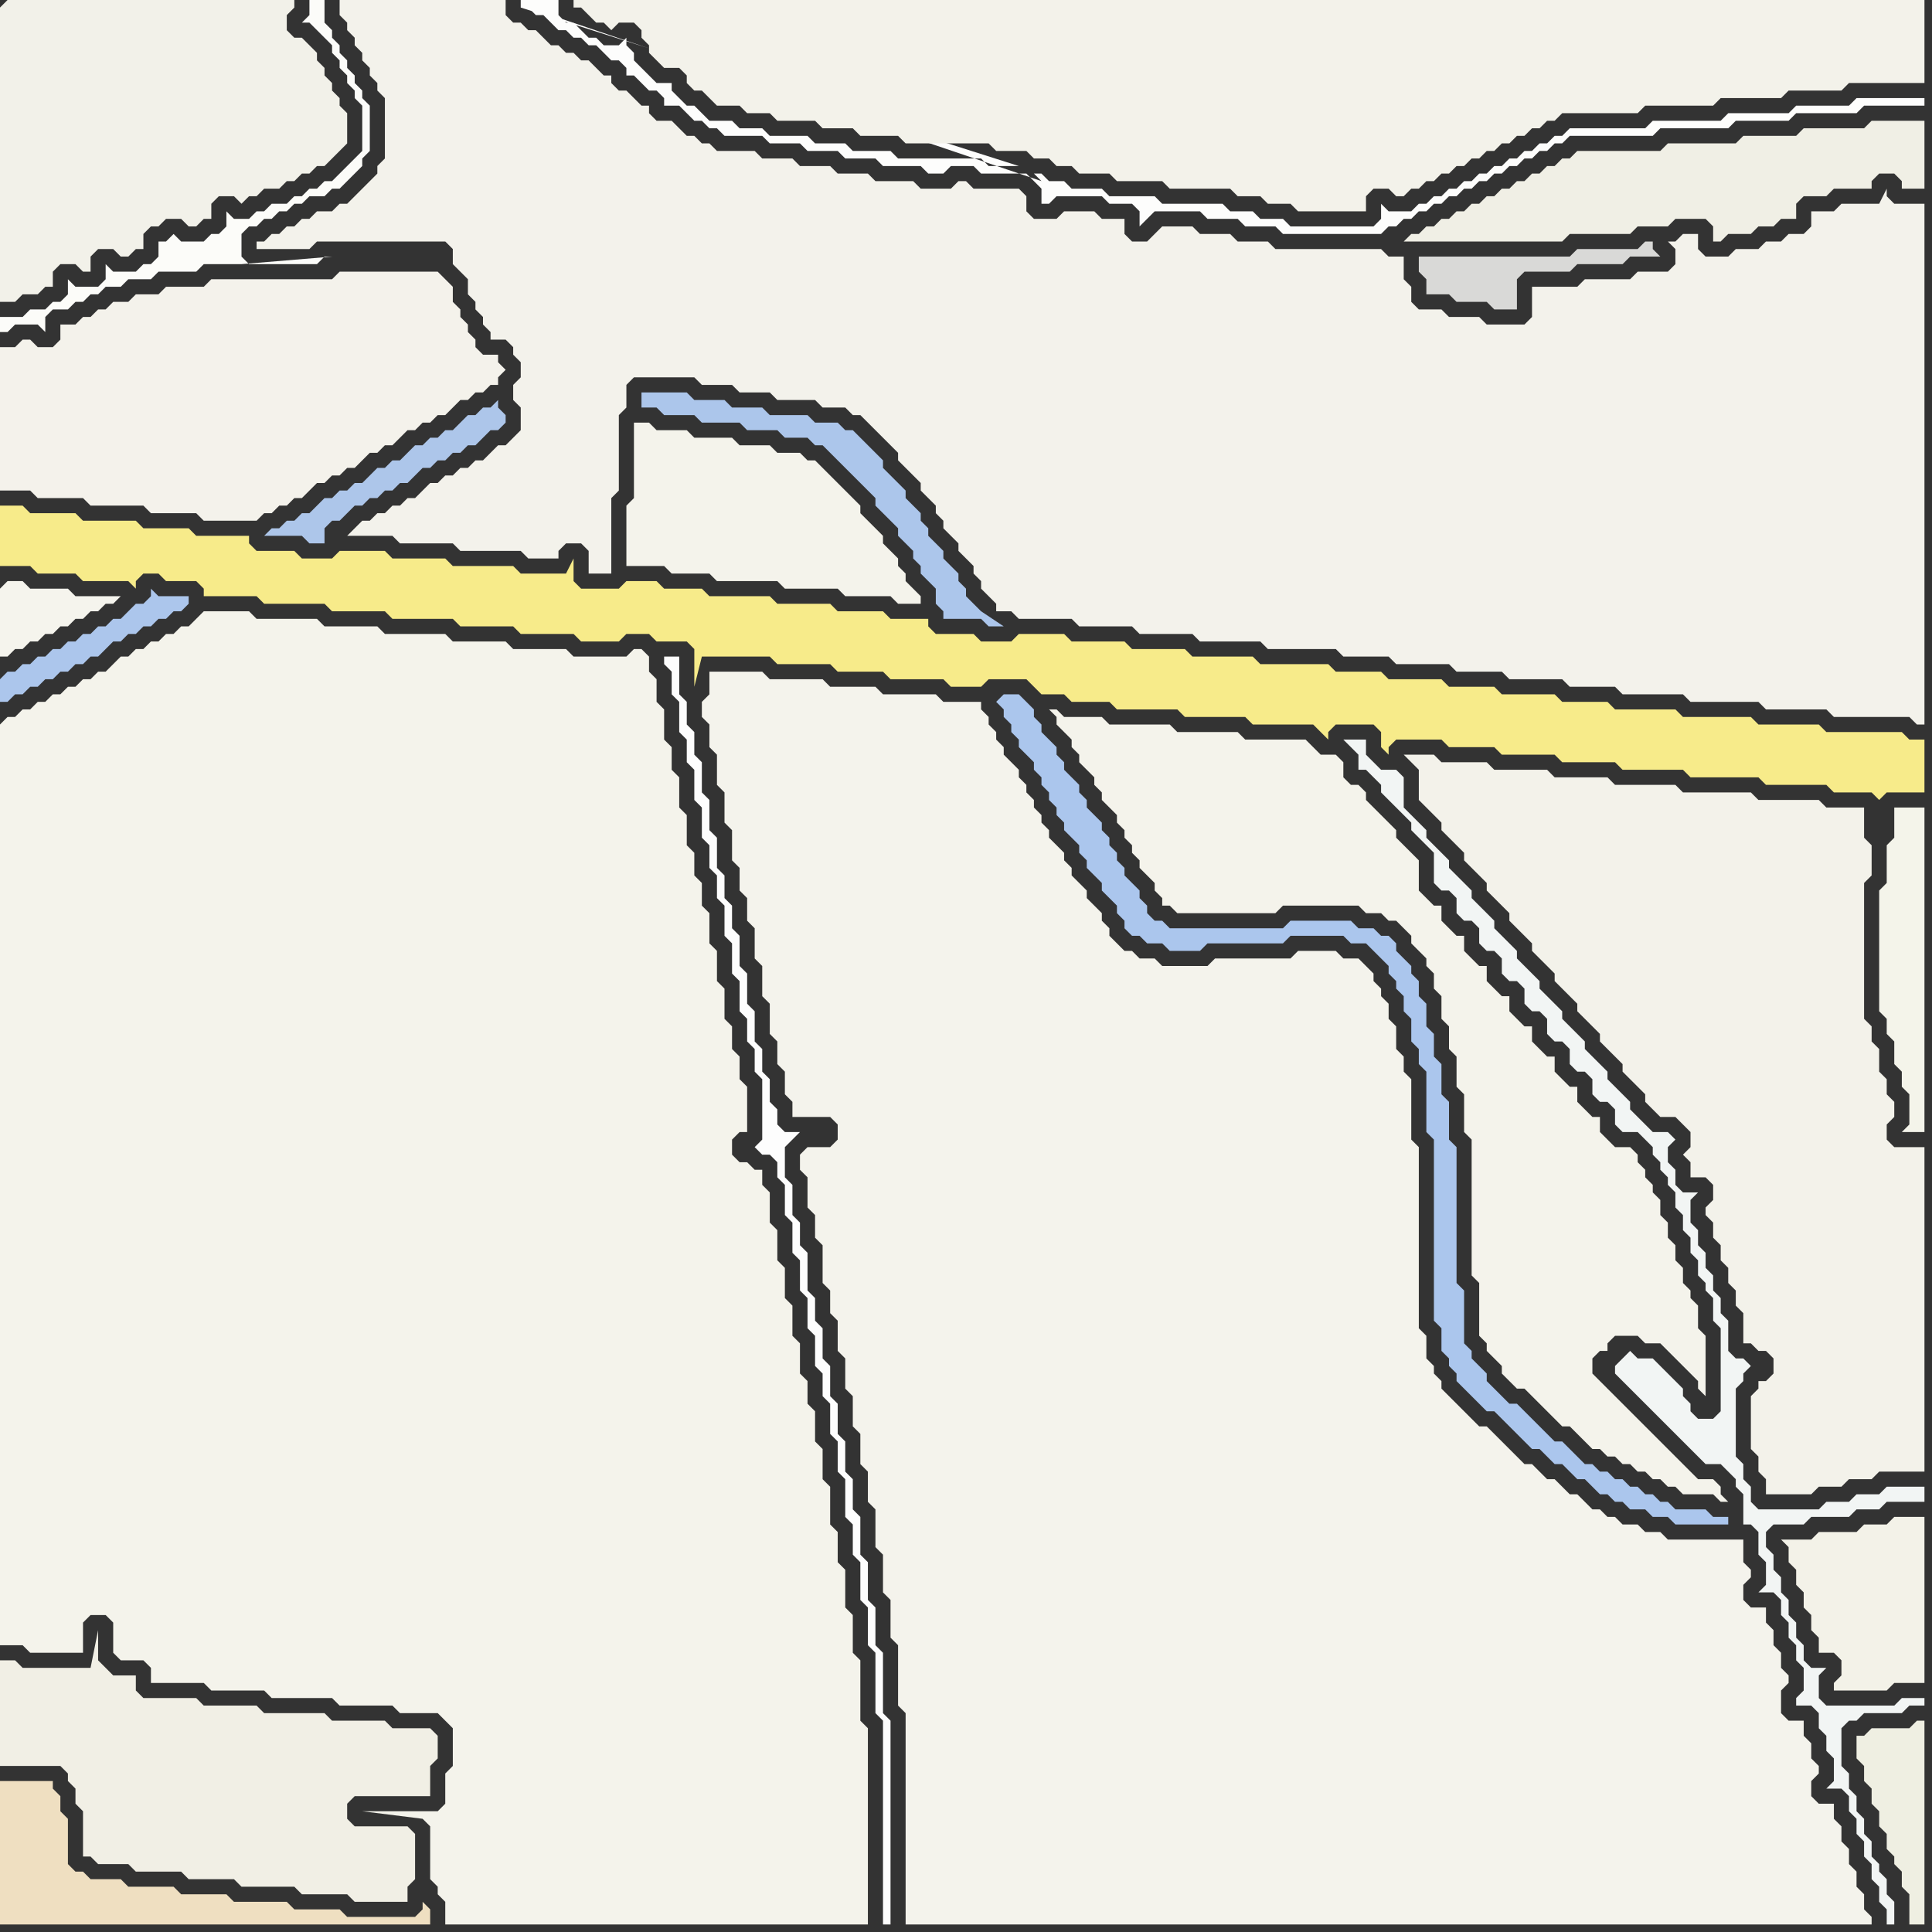 <svg width="256" height="256" xmlns="http://www.w3.org/2000/svg"><rect width="100%" height="100%" fill="#333333" stroke="none"/><script> 
var tempColor;
function hoverPath(evt){
obj = evt.target;
tempColor = obj.getAttribute("fill");
obj.setAttribute("fill","red");
//alert(tempColor);
//obj.setAttribute("stroke","red");}
function recoverPath(evt){
obj = evt.target;
obj.setAttribute("fill", tempColor);
//obj.setAttribute("stroke", tempColor);
}</script><path onmouseover="hoverPath(evt)" onmouseout="recoverPath(evt)" fill="rgb(244,243,235)" d="M  0,96l 0,122 3,0 1,1 7,0 0,-4 1,-1 2,0 1,1 0,4 1,1 3,0 1,1 0,2 7,0 1,1 7,0 1,1 8,0 1,1 7,0 1,1 5,0 1,1 1,1 0,5 -1,1 0,4 -1,1 -10,0 8,1 0,0 1,1 0,7 1,1 0,1 1,1 0,3 56,0 0,-26 -1,-1 0,-8 -1,-1 0,-5 -1,-1 0,-5 -1,-1 0,-4 -1,-1 0,-5 -1,-1 0,-4 -1,-1 0,-4 -1,-1 0,-3 -1,-1 0,-4 -1,-1 0,-4 -1,-1 0,-4 -1,-1 0,-4 -1,-1 0,-4 -1,-1 0,-2 -1,0 -1,-1 -1,0 -1,-1 0,-2 1,-1 1,0 0,-6 -1,-1 0,-3 -1,-1 0,-3 -1,-1 0,-4 -1,-1 0,-4 -1,-1 0,-4 -1,-1 0,-3 -1,-1 0,-3 -1,-1 0,-4 -1,-1 0,-4 -1,-1 0,-3 -1,-1 0,-4 -1,-1 0,-3 -1,-1 0,-2 -1,-1 -1,0 -1,1 -7,0 -1,-1 -7,0 -1,-1 -7,0 -1,-1 -8,0 -1,-1 -7,0 -1,-1 -8,0 -1,-1 -6,0 -1,1 -1,1 -1,0 -1,1 -1,0 -1,1 -1,0 -1,1 -1,0 -1,1 -1,0 -1,1 -1,1 -1,0 -1,1 -1,0 -1,1 -1,0 -1,1 -1,0 -1,1 -1,0 -1,1 -1,0 -1,1 -1,0 -1,1Z"/>
<path onmouseover="hoverPath(evt)" onmouseout="recoverPath(evt)" fill="rgb(244,242,235)" d="M  0,48l 0,17 4,0 1,1 6,0 1,1 7,0 1,1 6,0 1,1 7,0 1,-1 1,0 1,-1 1,0 1,-1 1,0 1,-1 1,-1 1,0 1,-1 1,0 1,-1 1,0 1,-1 1,-1 1,0 1,-1 1,0 1,-1 1,-1 1,0 1,-1 1,0 1,-1 1,0 1,-1 1,-1 1,0 1,-1 1,0 1,-1 1,0 0,-1 1,-1 -1,-1 0,-1 -2,0 -1,-1 0,-1 -1,-1 0,-1 -1,-1 0,-1 -1,-1 0,-2 -1,-1 -1,-1 -13,0 -1,1 -16,0 -1,1 -5,0 -1,1 -3,0 -1,1 -2,0 -1,1 -1,0 -1,1 -1,0 -1,1 -2,0 0,2 -1,1 -2,0 -1,-1 -1,0 -1,1 -2,0Z"/>
<path onmouseover="hoverPath(evt)" onmouseout="recoverPath(evt)" fill="rgb(239,223,193)" d="M  35,252l -4,0 -1,-1 -6,0 -1,-1 -6,0 -1,-1 -4,0 -1,-1 -1,0 -1,-1 0,-6 -1,-1 0,-2 -1,-1 0,-1 -7,0 0,19 57,0 0,-2 -1,-1 0,1 -1,1 -9,0 -1,-1 -6,0 -1,-1Z"/>
<path onmouseover="hoverPath(evt)" onmouseout="recoverPath(evt)" fill="rgb(243,242,234)" d="M  187,100l -1,0 1,1 0,0 1,1 0,4 1,1 1,1 1,1 0,1 1,1 1,1 1,1 0,1 1,1 1,1 1,1 0,1 1,1 1,1 1,1 0,1 1,1 1,1 1,1 0,1 1,1 1,1 1,1 0,1 1,1 1,1 1,1 0,1 1,1 1,1 1,1 0,1 1,1 1,1 1,1 0,1 1,1 1,1 1,1 0,1 1,1 1,1 2,0 1,1 1,1 0,2 -1,1 1,1 0,2 2,0 1,1 0,2 -1,1 0,1 1,1 0,2 1,1 0,2 1,1 0,2 1,1 0,2 1,1 0,4 1,0 1,1 1,0 1,1 0,2 -1,1 -1,0 0,1 -1,1 0,7 1,1 0,2 1,1 0,2 6,0 1,-1 3,0 1,-1 3,0 1,-1 6,0 0,-43 -4,0 -1,-1 0,-2 1,-1 0,-2 -1,-1 0,-2 -1,-1 0,-3 -1,-1 0,-2 -1,-1 0,-18 1,-1 0,-4 -1,-1 0,-4 -5,0 -1,-1 -8,0 -1,-1 -9,0 -1,-1 -8,0 -1,-1 -7,0 -1,-1 -7,0 -1,-1 -6,0 -1,-1Z"/>
<path onmouseover="hoverPath(evt)" onmouseout="recoverPath(evt)" fill="rgb(240,239,229)" d="M  190,32l 17,0 1,-1 8,0 1,-1 4,0 1,-1 4,0 1,1 0,2 1,0 1,-1 3,0 1,-1 2,0 1,-1 2,0 0,-2 1,-1 3,0 1,-1 5,0 0,-1 1,-1 2,0 1,1 0,1 3,0 0,-9 -7,0 -1,1 -8,0 -1,1 -7,0 -1,1 -9,0 -1,1 -11,0 -1,1 -1,0 -1,1 -1,0 -1,1 -1,0 -1,1 -1,0 -1,1 -1,0 -1,1 -1,0 -1,1 -1,0 -1,1 -1,0 -1,1 -1,0 -1,1 -1,0 -1,1 -1,0 -1,1Z"/>
<path onmouseover="hoverPath(evt)" onmouseout="recoverPath(evt)" fill="rgb(242,245,244)" d="M  215,180l 0,0 -1,1 0,1 1,1 1,1 1,1 1,1 1,1 1,1 1,1 1,1 1,1 1,1 1,1 1,1 2,0 1,1 1,1 0,1 1,1 0,4 1,0 1,1 0,3 1,1 0,3 -1,1 2,0 1,1 0,2 1,1 0,2 1,1 0,2 1,1 0,3 -1,1 0,1 2,0 1,1 0,2 1,1 0,2 1,1 0,3 -1,1 2,0 1,1 0,2 1,1 0,2 1,1 0,2 1,1 0,2 1,1 0,2 1,1 0,2 1,0 0,-3 -1,-1 0,-2 -1,-1 0,-1 -1,-1 0,-2 -1,-1 0,-2 -1,-1 0,-2 -1,-1 0,-2 -1,-1 0,-5 1,-1 1,0 1,-1 5,0 1,-1 2,0 0,-1 -3,0 -1,1 -9,0 -1,-1 0,-3 1,-1 -2,0 -1,-1 0,-2 -1,-1 0,-2 -1,-1 0,-2 -1,-1 0,-2 -1,-1 0,-2 -1,-1 0,-2 1,-1 4,0 1,-1 5,0 1,-1 3,0 1,-1 5,0 0,-2 -5,0 -1,1 -3,0 -1,1 -3,0 -1,1 -8,0 -1,-1 0,-2 -1,-1 0,-2 -1,-1 0,-9 1,-1 0,-1 1,-1 0,0 -1,-1 -1,0 -1,-1 0,-4 -1,-1 0,-2 -1,-1 0,-2 -1,-1 0,-2 -1,-1 0,-2 -1,-1 0,-3 1,-1 -2,0 -1,-1 0,-2 -1,-1 0,-2 1,-1 -1,-1 -2,0 -1,-1 -1,-1 -1,-1 0,-1 -1,-1 -1,-1 -1,-1 0,-1 -1,-1 -1,-1 -1,-1 0,-1 -1,-1 -1,-1 -1,-1 0,-1 -1,-1 -1,-1 -1,-1 0,-1 -1,-1 -1,-1 -1,-1 0,-1 -1,-1 -1,-1 -1,-1 0,-1 -1,-1 -1,-1 -1,-1 0,-1 -1,-1 -1,-1 -1,-1 0,-1 -1,-1 -1,-1 -1,-1 0,-1 -1,-1 -1,-1 -1,-1 0,-4 -1,-1 -2,0 -1,-1 -1,-1 0,-2 -3,0 1,1 0,0 1,1 0,2 1,0 1,1 1,1 0,1 1,1 1,1 1,1 1,1 0,1 1,1 1,1 1,1 0,4 1,1 1,0 1,1 0,2 1,1 1,0 1,1 0,2 1,1 1,0 1,1 0,2 1,1 1,0 1,1 0,2 1,1 1,0 1,1 0,2 1,1 1,0 1,1 0,2 1,1 1,0 1,1 0,2 1,1 1,0 1,1 0,2 1,1 2,0 1,1 1,1 0,1 1,1 0,1 1,1 0,1 1,1 0,2 1,1 0,2 1,1 0,2 1,1 0,2 1,1 0,1 1,1 0,3 1,1 0,11 -1,1 -2,0 -1,-1 0,-1 -1,-1 0,-1 -1,-1 -1,-1 -1,-1 -1,-1 -2,0 -1,-1 -1,1Z"/>
<path onmouseover="hoverPath(evt)" onmouseout="recoverPath(evt)" fill="rgb(242,241,233)" d="M  0,1l 0,39 2,0 1,-1 2,0 1,-1 1,0 0,-2 1,-1 2,0 1,1 1,0 0,-2 1,-1 2,0 1,1 1,0 1,-1 1,0 0,-2 1,-1 1,0 1,-1 2,0 1,1 1,0 1,-1 1,0 0,-2 1,-1 2,0 1,1 1,-1 1,0 1,-1 2,0 1,-1 1,0 1,-1 1,0 1,-1 1,0 1,-1 1,-1 1,-1 0,-4 -1,-1 0,-1 -1,-1 0,-1 -1,-1 0,-1 -1,-1 0,-1 -1,-1 -1,-1 -1,0 -1,-1 0,-2 1,-1 0,-1 -38,0 -1,1Z"/>
<path onmouseover="hoverPath(evt)" onmouseout="recoverPath(evt)" fill="rgb(247,235,138)" d="M  0,69l 0,6 4,0 1,1 5,0 1,1 6,0 1,1 0,-1 1,-1 2,0 1,1 4,0 1,1 0,1 7,0 1,1 8,0 1,1 7,0 1,1 8,0 1,1 7,0 1,1 7,0 1,1 5,0 1,-1 3,0 1,1 4,0 1,1 0,5 1,-4 9,0 1,1 7,0 1,1 6,0 1,1 7,0 1,1 4,0 1,-1 5,0 1,1 1,1 3,0 1,1 5,0 1,1 8,0 1,1 8,0 1,1 8,0 1,1 1,1 0,-1 1,-1 5,0 1,1 0,2 1,1 0,-1 1,-1 6,0 1,1 6,0 1,1 7,0 1,1 7,0 1,1 8,0 1,1 9,0 1,1 8,0 1,1 5,0 1,1 1,-1 5,0 0,-7 -2,0 -1,-1 -10,0 -1,-1 -8,0 -1,-1 -9,0 -1,-1 -8,0 -1,-1 -6,0 -1,-1 -7,0 -1,-1 -6,0 -1,-1 -7,0 -1,-1 -6,0 -1,-1 -9,0 -1,-1 -8,0 -1,-1 -7,0 -1,-1 -7,0 -1,-1 -6,0 -1,1 -4,0 -1,-1 -5,0 -1,-1 0,-1 -5,0 -1,-1 -6,0 -1,-1 -7,0 -1,-1 -8,0 -1,-1 -5,0 -1,-1 -4,0 -1,1 -5,0 -1,-1 0,-3 -1,2 -6,0 -1,-1 -8,0 -1,-1 -7,0 -1,-1 -6,0 -1,1 -4,0 -1,-1 -5,0 -1,-1 0,-1 -7,0 -1,-1 -6,0 -1,-1 -7,0 -1,-1 -6,0 -1,-1 -3,0Z"/>
<path onmouseover="hoverPath(evt)" onmouseout="recoverPath(evt)" fill="rgb(253,253,252)" d="M  70,1l 0,0 1,1 1,0 1,1 1,1 1,0 1,1 1,0 1,1 1,0 1,1 1,1 1,0 1,1 0,1 1,0 1,1 1,1 1,0 1,1 0,1 2,0 1,1 1,1 1,0 1,1 1,0 1,1 5,0 1,1 4,0 1,1 4,0 1,1 4,0 1,1 5,0 1,1 2,0 1,-1 3,0 1,1 6,0 1,1 1,1 0,2 1,0 1,-1 6,0 1,1 3,0 1,1 0,2 1,-1 0,0 1,-1 6,0 1,1 4,0 1,1 4,0 1,1 13,0 1,-1 1,0 1,-1 1,0 1,-1 1,0 1,-1 1,0 1,-1 1,0 1,-1 1,0 1,-1 1,0 1,-1 1,0 1,-1 1,0 1,-1 1,0 1,-1 1,0 1,-1 1,0 1,-1 11,0 1,-1 9,0 1,-1 7,0 1,-1 8,0 1,-1 8,0 0,-1 -9,0 -1,1 -7,0 -1,1 -8,0 -1,1 -9,0 -1,1 -10,0 -1,1 -1,0 -1,1 -1,0 -1,1 -1,0 -1,1 -1,0 -1,1 -1,0 -1,1 -1,0 -1,1 -1,0 -1,1 -1,0 -1,1 -1,0 -1,1 -1,0 -1,1 -3,0 -1,-1 0,2 -1,1 -11,0 -1,-1 -3,0 -1,-1 -3,0 -1,-1 -8,0 -1,-1 -6,0 -1,-1 -4,0 -1,-1 -2,0 -1,-1 -1,0 1,1 -68,-23 65,21 -4,0 -1,-1 -11,0 -1,-1 -5,0 -1,-1 -4,0 -1,-1 -5,0 -1,-1 -3,0 -1,-1 -3,0 -1,-1 -1,-1 -1,0 -2,-2 0,-1 -2,0 -1,-1 -1,-1 -1,-1 0,-1 -1,-1 0,-1 -1,1 -2,0 -1,-1 -1,0 -1,-1 -1,-1 -1,0 -1,-1 0,-2 -5,0 0,1 66,21 -65,-21Z"/>
<path onmouseover="hoverPath(evt)" onmouseout="recoverPath(evt)" fill="rgb(243,242,234)" d="M  79,0l -3,0 0,1 1,0 1,1 1,1 1,0 1,1 1,-1 2,0 1,1 0,1 1,1 0,1 1,1 1,1 2,0 1,1 0,1 1,1 1,0 1,1 1,1 3,0 1,1 3,0 1,1 5,0 1,1 4,0 1,1 5,0 1,1 11,0 1,1 4,0 1,1 2,0 1,1 2,0 1,1 4,0 1,1 6,0 1,1 8,0 1,1 3,0 1,1 3,0 1,1 9,0 0,-2 1,-1 2,0 1,1 1,0 1,-1 1,0 1,-1 1,0 1,-1 1,0 1,-1 1,0 1,-1 1,0 1,-1 1,0 1,-1 1,0 1,-1 1,0 1,-1 1,0 1,-1 1,0 1,-1 10,0 1,-1 9,0 1,-1 8,0 1,-1 7,0 1,-1 10,0 0,-11Z"/>
<path onmouseover="hoverPath(evt)" onmouseout="recoverPath(evt)" fill="rgb(172,198,235)" d="M  86,52l -1,0 0,2 2,0 1,1 4,0 1,1 5,0 1,1 4,0 1,1 3,0 1,1 1,0 1,1 1,1 1,1 1,1 1,1 1,1 1,1 0,1 1,1 1,1 1,1 0,1 1,1 1,1 0,1 1,1 0,1 1,1 1,1 0,2 1,1 0,1 5,0 1,1 2,0 -3,-2 0,0 -1,-1 0,0 -1,-1 0,-1 -1,-1 0,-1 -1,-1 -1,-1 0,-1 -1,-1 -1,-1 0,-1 -1,-1 0,-1 -1,-1 -1,-1 0,-1 -1,-1 -1,-1 -1,-1 0,-1 -1,-1 -1,-1 -1,-1 -1,-1 -1,0 -1,-1 -3,0 -1,-1 -5,0 -1,-1 -4,0 -1,-1 -4,0 -1,-1Z"/>
<path onmouseover="hoverPath(evt)" onmouseout="recoverPath(evt)" fill="rgb(244,243,235)" d="M  87,57l 0,0 -1,-1 -2,0 0,10 -1,1 0,8 5,0 1,1 5,0 1,1 8,0 1,1 7,0 1,1 6,0 1,1 3,0 0,-1 -1,-1 0,0 -1,-1 0,-1 -1,-1 0,-1 -1,-1 -1,-1 0,-1 -1,-1 -1,-1 -1,-1 0,-1 -1,-1 -1,-1 -1,-1 -1,-1 -1,-1 -1,-1 -1,0 -1,-1 -3,0 -1,-1 -4,0 -1,-1 -5,0 -1,-1Z"/>
<path onmouseover="hoverPath(evt)" onmouseout="recoverPath(evt)" fill="rgb(171,198,237)" d="M  132,93l 0,0 1,1 0,1 1,1 0,1 1,1 0,1 1,1 1,1 0,1 1,1 0,1 1,1 0,1 1,1 0,1 1,1 0,1 1,1 1,1 0,1 1,1 0,1 1,1 1,1 0,1 1,1 1,1 0,1 1,1 0,1 1,1 1,0 1,1 2,0 1,1 4,0 1,-1 10,0 1,-1 7,0 1,1 2,0 1,1 1,1 1,1 0,1 1,1 0,1 1,1 0,2 1,1 0,3 1,1 0,2 1,1 0,8 1,1 0,24 1,1 0,3 1,1 0,1 1,1 0,1 1,1 1,1 1,1 1,1 1,0 1,1 1,1 1,1 1,1 1,1 1,0 1,1 1,1 1,0 1,1 1,1 1,0 1,1 1,1 1,0 1,1 1,0 1,1 2,0 1,1 2,0 1,1 7,0 0,-1 -2,0 -1,-1 -4,0 -1,-1 -1,0 -1,-1 -1,0 -1,-1 -1,0 -1,-1 -1,0 -1,-1 -1,0 -1,-1 -1,0 -1,-1 -1,-1 -1,-1 -1,0 -1,-1 -1,-1 -1,-1 -1,-1 -1,-1 -1,0 -1,-1 -1,-1 -1,-1 0,-1 -1,-1 -1,-1 0,-1 -1,-1 0,-7 -1,-1 0,-18 -1,-1 0,-5 -1,-1 0,-4 -1,-1 0,-3 -1,-1 0,-3 -1,-1 0,-2 -1,-1 0,-1 -1,-1 -1,-1 0,-1 -1,-1 -1,0 -1,-1 -2,0 -1,-1 -8,0 -1,1 -15,0 -1,-1 -1,0 -1,-1 0,-1 -1,-1 0,-1 -1,-1 -1,-1 0,-1 -1,-1 0,-1 -1,-1 0,-1 -1,-1 0,-1 -1,-1 -1,-1 0,-1 -1,-1 0,-1 -1,-1 -1,-1 0,-1 -1,-1 0,-1 -1,-1 -1,-1 0,-1 -1,-1 0,-1 -1,-1 -1,-1 -2,0 -1,1Z"/>
<path onmouseover="hoverPath(evt)" onmouseout="recoverPath(evt)" fill="rgb(245,244,237)" d="M  0,78l 0,9 1,0 1,-1 1,0 1,-1 1,0 1,-1 1,0 1,-1 1,0 1,-1 1,0 1,-1 1,0 1,-1 1,0 1,-1 -6,0 -1,-1 -5,0 -1,-1 -2,0 -1,1Z"/>
<path onmouseover="hoverPath(evt)" onmouseout="recoverPath(evt)" fill="rgb(172,198,236)" d="M  0,90l 0,3 1,0 1,-1 1,0 1,-1 1,0 1,-1 1,0 1,-1 1,0 1,-1 1,0 1,-1 1,0 1,-1 1,-1 1,0 1,-1 1,0 1,-1 1,0 1,-1 1,0 1,-1 1,0 1,-1 0,-1 -4,0 -1,-1 0,1 -1,1 -1,0 -1,1 -1,1 -1,0 -1,1 -1,0 -1,1 -1,0 -1,1 -1,0 -1,1 -1,0 -1,1 -1,0 -1,1 -1,0 -1,1 -1,0 -1,1Z"/>
<path onmouseover="hoverPath(evt)" onmouseout="recoverPath(evt)" fill="rgb(173,198,234)" d="M  37,70l -1,0 -1,1 5,0 1,1 2,0 0,-2 1,-1 1,0 1,-1 1,-1 1,0 1,-1 1,0 1,-1 1,0 1,-1 1,0 1,-1 1,-1 1,0 1,-1 1,0 1,-1 1,0 1,-1 1,0 1,-1 1,-1 1,0 1,-1 0,-1 -1,-1 0,-1 -1,1 -1,0 -1,1 -1,0 -1,1 -1,1 -1,0 -1,1 -1,0 -1,1 -1,0 -1,1 -1,1 -1,0 -1,1 -1,0 -1,1 -1,1 -1,0 -1,1 -1,0 -1,1 -1,0 -1,1 -1,1 -1,0 -1,1 -1,0 -1,1Z"/>
<path onmouseover="hoverPath(evt)" onmouseout="recoverPath(evt)" fill="rgb(243,242,235)" d="M  41,29l -1,0 -1,1 -1,0 -1,1 -1,0 -1,1 -1,0 0,1 7,0 1,-1 17,0 1,1 0,2 1,1 1,1 0,2 1,1 0,1 1,1 0,1 1,1 0,1 2,0 1,1 0,1 1,1 0,2 -1,1 0,2 1,1 0,3 -2,2 -1,0 -1,1 -1,1 -1,0 -1,1 -1,0 -1,1 -1,0 -1,1 -1,0 -1,1 -1,1 -1,0 -1,1 -1,0 -1,1 -1,0 -1,1 -1,0 -1,1 -1,1 6,0 1,1 7,0 1,1 8,0 1,1 4,0 0,-1 1,-1 2,0 1,1 0,3 3,0 0,-10 1,-1 0,-10 1,-1 0,-3 1,-1 8,0 1,1 4,0 1,1 4,0 1,1 5,0 1,1 3,0 1,1 1,0 1,1 1,1 1,1 1,1 1,1 0,1 1,1 1,1 1,1 0,1 1,1 1,1 0,1 1,1 0,1 1,1 1,1 0,1 1,1 1,1 0,1 1,1 0,1 1,1 1,1 0,1 2,0 1,1 7,0 1,1 7,0 1,1 7,0 1,1 8,0 1,1 9,0 1,1 6,0 1,1 7,0 1,1 6,0 1,1 7,0 1,1 6,0 1,1 8,0 1,1 9,0 1,1 8,0 1,1 10,0 1,1 1,0 0,-69 -4,0 -1,-1 0,-1 -1,2 -5,0 -1,1 -3,0 0,2 -1,1 -2,0 -1,1 -2,0 -1,1 -3,0 -1,1 -3,0 -1,-1 0,-2 -2,0 -1,1 -1,0 1,1 0,2 -1,1 -4,0 -1,1 -6,0 -1,1 -6,0 0,4 -1,1 -5,0 -1,-1 -4,0 -1,-1 -3,0 -1,-1 0,-2 -1,-1 0,-3 -2,0 -1,-1 -14,0 -1,-1 -4,0 -1,-1 -4,0 -1,-1 -4,0 -1,1 0,0 -1,1 -2,0 -1,-1 0,-2 -3,0 -1,-1 -4,0 -1,1 -3,0 -1,-1 0,-2 -1,-1 -6,0 -1,-1 -1,0 -1,1 -4,0 -1,-1 -5,0 -1,-1 -4,0 -1,-1 -4,0 -1,-1 -4,0 -1,-1 -5,0 -1,-1 -1,0 -1,-1 -1,0 -1,-1 -1,-1 -2,0 -1,-1 0,-1 -1,0 -1,-1 -1,-1 -1,0 -1,-1 0,-1 -1,0 -1,-1 -1,-1 -1,0 -1,-1 -1,0 -1,-1 -1,0 -1,-1 -1,-1 -1,0 -1,-1 -1,0 -1,-1 0,-2 -22,0 0,2 1,1 0,1 1,1 0,1 1,1 0,1 1,1 0,1 1,1 0,1 1,1 0,8 -1,1 0,1 -3,3 -1,1 -1,0 -1,1 -2,0 -1,1Z"/>
<path onmouseover="hoverPath(evt)" onmouseout="recoverPath(evt)" fill="rgb(252,252,249)" d="M  44,34l -1,0 -1,1 -9,0 -1,-1 0,-3 1,-1 1,0 1,-1 1,0 1,-1 1,0 1,-1 1,0 1,-1 2,0 1,-1 1,0 3,-3 0,-1 1,-1 0,-6 -1,-1 0,-1 -1,-1 0,-1 -1,-1 0,-1 -1,-1 0,-1 -1,-1 0,-1 -1,-1 0,-3 -2,0 0,2 -1,1 1,0 1,1 2,2 0,1 1,1 0,1 1,1 0,1 1,1 0,1 1,1 0,6 -1,1 -1,1 -1,1 -1,1 -1,0 -1,1 -1,0 -1,1 -1,0 -1,1 -2,0 -1,1 -1,0 -1,1 -2,0 -1,-1 0,2 -1,1 -1,0 -1,1 -3,0 -1,-1 -1,1 -1,0 0,2 -1,1 -1,0 -1,1 -3,0 -1,-1 0,2 -1,1 -3,0 -1,-1 0,2 -1,1 -1,0 -1,1 -2,0 -1,1 -3,0 0,2 1,0 1,-1 3,0 1,1 0,-2 1,-1 2,0 1,-1 1,0 1,-1 1,0 1,-1 2,0 1,-1 3,0 1,-1 5,0 1,-1 5,0 12,-1 -1,1 0,0 1,-1Z"/>
<path onmouseover="hoverPath(evt)" onmouseout="recoverPath(evt)" fill="rgb(253,253,253)" d="M  106,150l -2,0 -1,-1 0,-2 -1,-1 0,-3 -1,-1 0,-3 -1,-1 0,-4 -1,-1 0,-4 -1,-1 0,-4 -1,-1 0,-3 -1,-1 0,-3 -1,-1 0,-4 -1,-1 0,-4 -1,-1 0,-4 -1,-1 0,-3 -1,-1 0,-3 -1,-1 0,-5 -2,0 0,1 1,1 0,3 1,1 0,4 1,1 0,3 1,1 0,4 1,1 0,4 1,1 0,3 1,1 0,3 1,1 0,4 1,1 0,4 1,1 0,4 1,1 0,3 1,1 0,3 1,1 0,8 -1,1 0,0 1,1 1,0 1,1 0,2 1,1 0,4 1,1 0,4 1,1 0,4 1,1 0,4 1,1 0,4 1,1 0,3 1,1 0,4 1,1 0,4 1,1 0,5 1,1 0,4 1,1 0,5 1,1 0,5 1,1 0,8 1,1 0,27 1,0 0,-27 -1,-1 0,-8 -1,-1 0,-5 -1,-1 0,-5 -1,-1 0,-5 -1,-1 0,-4 -1,-1 0,-4 -1,-1 0,-4 -1,-1 0,-4 -1,-1 0,-4 -1,-1 0,-3 -1,-1 0,-5 -1,-1 0,-3 -1,-1 0,-4 -1,-1 0,-4 1,-1 1,-1Z"/>
<path onmouseover="hoverPath(evt)" onmouseout="recoverPath(evt)" fill="rgb(244,243,236)" d="M  107,152l -1,1 0,2 1,1 0,4 1,1 0,3 1,1 0,5 1,1 0,3 1,1 0,4 1,1 0,4 1,1 0,4 1,1 0,4 1,1 0,4 1,1 0,5 1,1 0,5 1,1 0,5 1,1 0,8 1,1 0,28 128,0 0,-1 -1,-1 0,-2 -1,-1 0,-2 -1,-1 0,-2 -1,-1 0,-2 -1,-1 0,-2 -2,0 -1,-1 0,-2 1,-1 0,-1 -1,-1 0,-2 -1,-1 0,-2 -2,0 -1,-1 0,-3 1,-1 0,-1 -1,-1 0,-2 -1,-1 0,-2 -1,-1 0,-2 -2,0 -1,-1 0,-2 1,-1 0,-1 -1,-1 0,-3 -10,0 -1,-1 -2,0 -1,-1 -2,0 -1,-1 -1,0 -1,-1 -1,0 -1,-1 -1,-1 -1,0 -1,-1 -1,-1 -1,0 -1,-1 -1,-1 -1,0 -1,-1 -1,-1 -1,-1 -1,-1 -1,-1 -1,0 -1,-1 -1,-1 -1,-1 -1,-1 -1,-1 0,-1 -1,-1 0,-1 -1,-1 0,-3 -1,-1 0,-24 -1,-1 0,-8 -1,-1 0,-2 -1,-1 0,-3 -1,-1 0,-2 -1,-1 0,-1 -1,-1 0,-1 -1,-1 -1,-1 -2,0 -1,-1 -5,0 -1,1 -10,0 -1,1 -6,0 -1,-1 -2,0 -1,-1 -1,0 -1,-1 -1,-1 0,-1 -1,-1 0,-1 -1,-1 -1,-1 0,-1 -1,-1 -1,-1 0,-1 -1,-1 0,-1 -1,-1 -1,-1 0,-1 -1,-1 0,-1 -1,-1 0,-1 -1,-1 0,-1 -1,-1 0,-1 -1,-1 -1,-1 0,-1 -1,-1 0,-1 -1,-1 0,-1 -1,-1 0,-1 -5,0 -1,-1 -7,0 -1,-1 -6,0 -1,-1 -7,0 -1,-1 -7,0 0,3 -1,1 0,2 1,1 0,3 1,1 0,4 1,1 0,4 1,1 0,4 1,1 0,3 1,1 0,3 1,1 0,4 1,1 0,4 1,1 0,4 1,1 0,3 1,1 0,3 1,1 0,2 5,0 1,1 0,2 -1,1Z"/>
<path onmouseover="hoverPath(evt)" onmouseout="recoverPath(evt)" fill="rgb(243,242,232)" d="M  241,218l 0,1 2,0 1,1 0,2 -1,1 0,1 7,0 1,-1 4,0 0,-22 -4,0 -1,1 -3,0 -1,1 -5,0 -1,1 -4,0 1,1 0,2 1,1 0,2 1,1 0,2 1,1 0,2 1,1Z"/>
<path onmouseover="hoverPath(evt)" onmouseout="recoverPath(evt)" fill="rgb(241,239,229)" d="M  35,227l -1,-1 -7,0 -1,-1 -7,0 -1,-1 0,-2 -3,0 -1,-1 -1,-1 0,-4 -1,5 -9,0 -1,-1 -2,0 0,14 8,0 1,1 0,1 1,1 0,2 1,1 0,6 1,0 1,1 4,0 1,1 6,0 1,1 6,0 1,1 7,0 1,1 6,0 1,1 7,0 0,-2 1,-1 0,-6 -1,-1 -7,0 -1,-1 0,-2 1,-1 10,0 0,-4 1,-1 0,-3 -1,-1 -5,0 -1,-1 -7,0 -1,-1Z"/>
<path onmouseover="hoverPath(evt)" onmouseout="recoverPath(evt)" fill="rgb(244,243,235)" d="M  141,95l 0,0 -1,-1 -1,0 1,1 0,1 1,1 1,1 0,1 1,1 0,1 1,1 1,1 0,1 1,1 0,1 1,1 1,1 0,1 1,1 0,1 1,1 0,1 1,1 0,1 1,1 1,1 0,1 1,1 0,1 1,0 1,1 13,0 1,-1 10,0 1,1 2,0 1,1 1,0 1,1 1,1 0,1 1,1 1,1 0,1 1,1 0,2 1,1 0,3 1,1 0,3 1,1 0,4 1,1 0,5 1,1 0,18 1,1 0,7 1,1 0,1 1,1 1,1 0,1 1,1 1,1 1,0 1,1 1,1 1,1 1,1 1,1 1,0 1,1 1,1 1,1 1,0 1,1 1,0 1,1 1,0 1,1 1,0 1,1 1,0 1,1 1,0 1,1 4,0 1,1 1,0 -1,-1 0,-1 -1,-1 -2,0 -1,-1 -1,-1 -1,-1 -1,-1 -1,-1 -1,-1 -1,-1 -1,-1 -1,-1 -1,-1 -1,-1 -1,-1 -1,-1 -1,-1 0,-2 1,-1 1,0 0,-1 1,-1 3,0 1,1 2,0 1,1 1,1 1,1 1,1 1,1 0,1 1,1 0,-8 -1,-1 0,-3 -1,-1 0,-1 -1,-1 0,-2 -1,-1 0,-2 -1,-1 0,-2 -1,-1 0,-2 -1,-1 0,-1 -1,-1 0,-1 -1,-1 0,-1 -1,-1 -2,0 -1,-1 -1,-1 0,-2 -1,0 -1,-1 -1,-1 0,-2 -1,0 -2,-2 0,-2 -1,0 -1,-1 -1,-1 0,-2 -1,0 -1,-1 -1,-1 0,-2 -1,0 -1,-1 -1,-1 0,-2 -1,0 -1,-1 -1,-1 0,-2 -1,0 -1,-1 -1,-1 0,-2 -1,0 -1,-1 -1,-1 0,-4 -1,-1 -1,-1 -1,-1 0,-1 -1,-1 -1,-1 -1,-1 -1,-1 0,-1 -1,-1 -1,0 -1,-1 0,-2 -1,-1 -2,0 -1,-1 -1,-1 -8,0 -1,-1 -8,0 -1,-1 -8,0 -1,-1Z"/>
<path onmouseover="hoverPath(evt)" onmouseout="recoverPath(evt)" fill="rgb(217,217,215)" d="M  197,34l -9,0 0,2 1,1 0,2 3,0 1,1 4,0 1,1 3,0 0,-4 1,-1 6,0 1,-1 6,0 1,-1 4,0 -1,-1 0,-1 -1,0 -1,1 -8,0 -1,1Z"/>
<path onmouseover="hoverPath(evt)" onmouseout="recoverPath(evt)" fill="rgb(239,239,226)" d="M  247,230l -1,0 0,3 1,1 0,2 1,1 0,2 1,1 0,2 1,1 0,2 1,1 0,1 1,1 0,2 1,1 0,4 2,0 0,-27 -1,0 -1,1 -5,0 -1,1Z"/>
<path onmouseover="hoverPath(evt)" onmouseout="recoverPath(evt)" fill="rgb(244,244,234)" d="M  252,107l -1,0 0,4 -1,1 0,5 -1,1 0,16 1,1 0,2 1,1 0,3 1,1 0,2 1,1 0,4 -1,1 3,0 0,-43Z"/>
</svg>